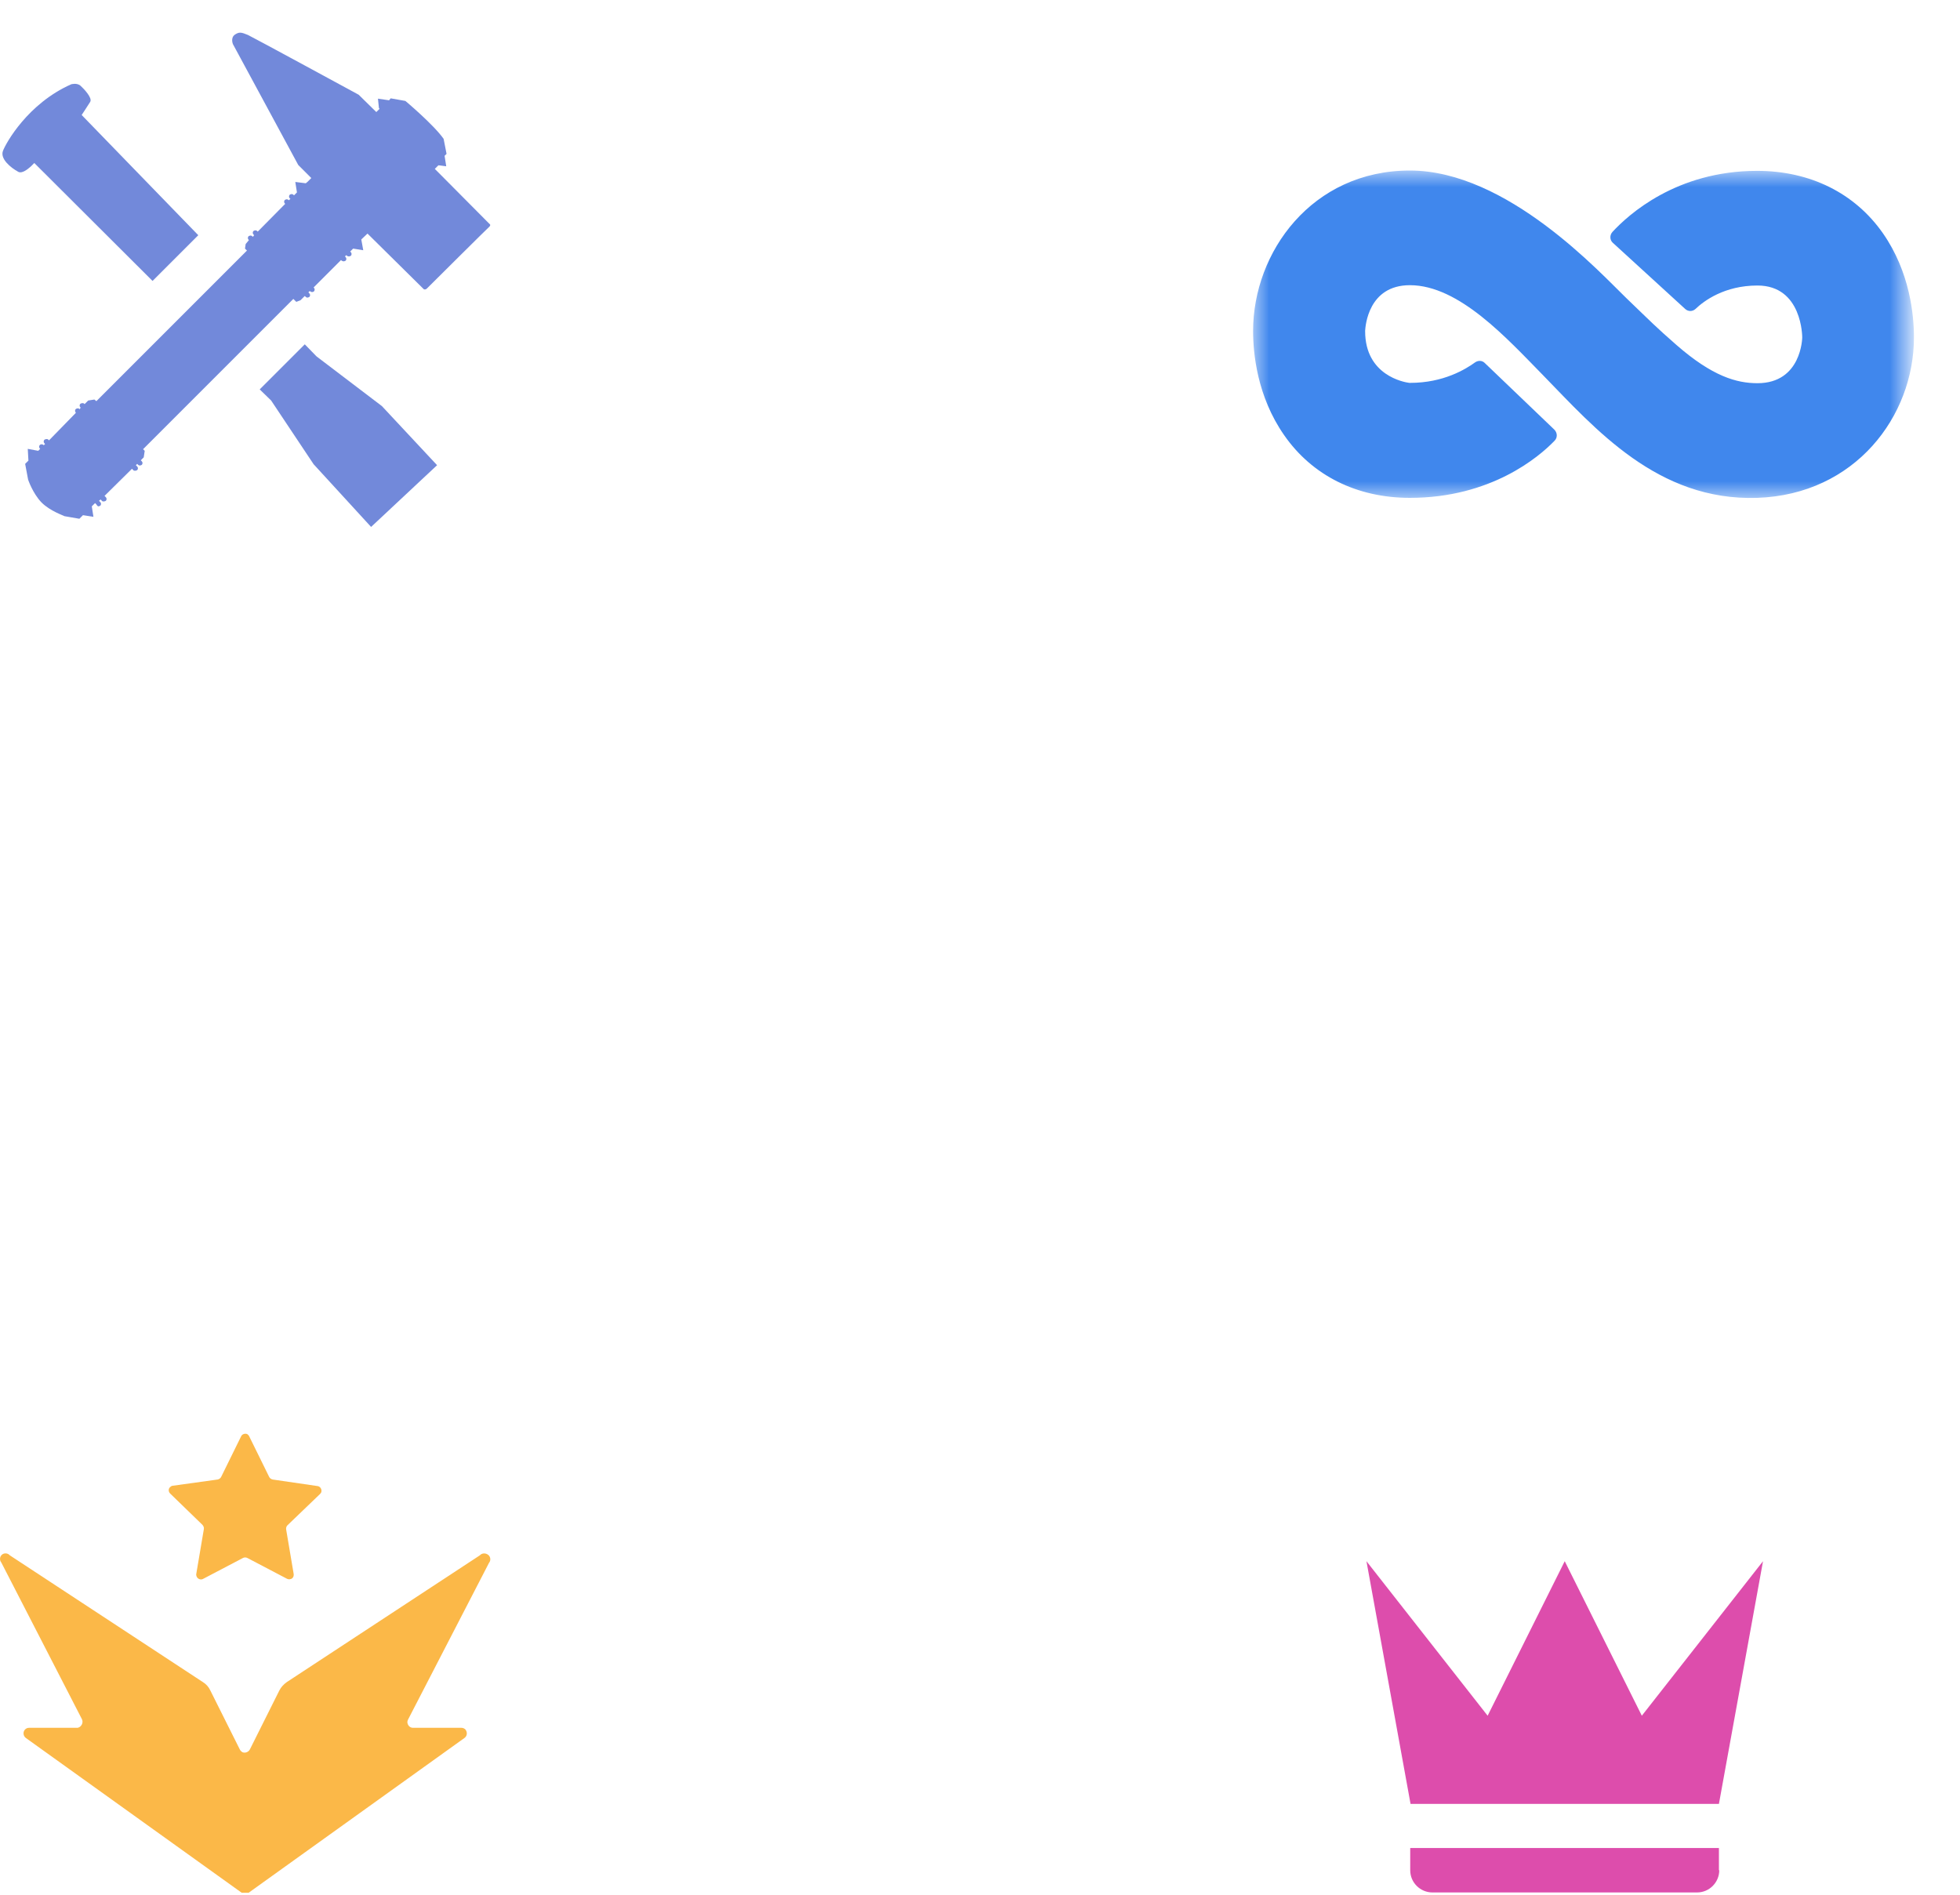 <?xml version="1.0" encoding="utf-8"?>
<!-- Generator: Adobe Illustrator 23.0.2, SVG Export Plug-In . SVG Version: 6.00 Build 0)  -->
<svg version="1.1" id="Layer_1" xmlns="http://www.w3.org/2000/svg" xmlns:xlink="http://www.w3.org/1999/xlink" x="0px" y="0px"
	 viewBox="0 0 60 58" style="enable-background:new 0 0 60 58;" xml:space="preserve">
<style type="text/css">
	.st0{display:none;}
	.st1{display:inline;}
	.st2{fill:#7289DA;}
	.st3{fill:#FBB848;}
	.st4{display:inline;fill:#FBB848;}
	.st5{fill:#DD4DAC;}
	.st6{fill:none;}
	.st7{filter:url(#Adobe_OpacityMaskFilter);}
	.st8{fill-rule:evenodd;clip-rule:evenodd;fill:#FFFFFF;}
	.st9{mask:url(#ic_profile_badge_partner_color_32px-b_2_);fill-rule:evenodd;clip-rule:evenodd;fill:#4087ED;}
	.st10{display:inline;fill:#7289DA;}
</style>
<g class="st0">
	<g class="st1">
		<path class="st2" d="M25.5,4.52c0,0,0.18-0.27,0.26-0.4c0.08-0.12-0.2-0.41-0.3-0.5c-0.11-0.09-0.27-0.05-0.27-0.05
			c-1.33,0.59-2,1.8-2.09,2.04C23,5.86,23.32,6.13,23.56,6.26c0.11,0.06,0.28-0.07,0.39-0.17l0.04-0.04l0.06-0.06l0,0l3.63,3.61
			l0.5-0.5l0.91-0.91L25.5,4.52L25.5,4.52z"/>
		<path class="st2" d="M34.06,8.33l0.19-0.18l1.72,1.7c0.01,0.01,0.02,0.01,0.04,0.01c0.03,0,0.06-0.03,0.06-0.03
			s1.9-1.89,1.91-1.89c0.06-0.06,0-0.09,0-0.09l-1.47-1.48l0,0l-0.2-0.2l0.11-0.11l0.24,0.03l-0.05-0.32l0.06-0.06l-0.09-0.46
			c-0.31-0.44-1.17-1.16-1.17-1.16l-0.45-0.08l-0.05,0.06l-0.34-0.05l0.03,0.29l0.02,0.02l-0.1,0.1L33.98,3.9
			c0,0-3.22-1.75-3.39-1.83C30.49,2.03,30.42,2,30.35,2c-0.05,0-0.1,0.02-0.16,0.06c-0.14,0.1-0.06,0.29-0.06,0.29l2,3.7l0.4,0.4
			l-0.13,0.13l0,0l-0.05,0.05l-0.32-0.04l0.05,0.32L32,6.98l-0.02-0.02c-0.01-0.01-0.04-0.02-0.06-0.02s-0.04,0.01-0.06,0.02
			c-0.03,0.03-0.03,0.08,0,0.11l0.02,0.02l-0.04,0.04l-0.01-0.01C31.82,7.11,31.8,7.1,31.78,7.1c-0.02,0-0.04,0.01-0.06,0.02
			c-0.03,0.03-0.03,0.08,0,0.11l0.01,0.01l-0.84,0.85l-0.02-0.02c-0.02-0.01-0.04-0.02-0.06-0.02c-0.02,0-0.04,0.01-0.06,0.02
			c-0.03,0.03-0.03,0.08,0,0.11l0.02,0.02l-0.04,0.04l-0.01-0.01c-0.01-0.02-0.04-0.02-0.05-0.02c-0.02,0-0.04,0.01-0.06,0.02
			c-0.03,0.03-0.03,0.08,0,0.11l0.01,0.01l-0.11,0.11L30.5,8.61l0.06,0.06l0,0l-0.07,0.07l-4.54,4.54l-0.06-0.05l-0.19,0.03
			l-0.11,0.11l-0.01-0.01c-0.02-0.02-0.04-0.02-0.06-0.02c-0.02,0-0.04,0.01-0.06,0.02c-0.03,0.03-0.03,0.08,0,0.11l0.01,0.01
			l-0.04,0.05l0,0c-0.01-0.02-0.04-0.02-0.06-0.02c-0.02,0-0.04,0.01-0.06,0.02c-0.03,0.03-0.03,0.08,0,0.11l0,0.01l-0.83,0.85
			l-0.02-0.02c-0.02-0.02-0.03-0.02-0.06-0.02c-0.02,0-0.04,0.01-0.06,0.02c-0.03,0.03-0.03,0.08,0,0.11l0.02,0.02l-0.04,0.04
			l-0.01-0.01c-0.02-0.01-0.04-0.02-0.06-0.02c-0.02,0-0.04,0.01-0.05,0.02c-0.03,0.03-0.03,0.08,0,0.11l0.01,0.01l-0.06,0.06
			l-0.32-0.06l0.02,0.36l-0.1,0.1l0.09,0.48c0,0,0.14,0.42,0.41,0.7c0.27,0.27,0.68,0.4,0.7,0.42l0.46,0.08l0.11-0.11l0.32,0.05
			l-0.05-0.32l0.1-0.1l0.04,0.04c0.01,0.01,0.03,0.02,0.05,0.02c0.02,0,0.04-0.01,0.06-0.02c0.03-0.03,0.03-0.08,0-0.11l-0.04-0.04
			l0.05-0.04l0.04,0.04c0.01,0.02,0.04,0.02,0.06,0.02s0.04-0.01,0.06-0.02c0.03-0.03,0.03-0.08,0-0.11l-0.04-0.04l0.84-0.83
			l0.04,0.04c0.01,0.02,0.04,0.02,0.06,0.02s0.04-0.01,0.06-0.02c0.03-0.03,0.03-0.08,0-0.11l-0.04-0.04l0.04-0.04l0.03,0.03
			c0.01,0.01,0.03,0.02,0.05,0.02c0.02,0,0.04-0.01,0.06-0.02c0.03-0.03,0.03-0.08,0-0.11l-0.03-0.03l0.09-0.09l0.03-0.2l-0.05-0.05
			l0,0l0.09-0.09l4.51-4.51l0,0l0.09,0.09l0.14-0.02l0.13-0.13l0.02,0.02c0.02,0.01,0.04,0.02,0.06,0.02s0.04-0.01,0.06-0.02
			c0.03-0.03,0.03-0.08,0-0.11l-0.02-0.02l0.04-0.04l0.02,0.02c0.01,0.01,0.03,0.02,0.06,0.02c0.02,0,0.04-0.01,0.05-0.02
			c0.03-0.03,0.03-0.08,0-0.11L32.6,9.8l0.84-0.84l0.02,0.02C33.48,8.99,33.5,9,33.52,9c0.02,0,0.04-0.01,0.06-0.02
			c0.03-0.03,0.03-0.08,0-0.11l-0.02-0.02l0.04-0.04l0.02,0.02c0.02,0.01,0.04,0.02,0.06,0.02c0.02,0,0.04-0.01,0.06-0.02
			c0.03-0.03,0.03-0.08,0-0.11l-0.02-0.02l0.09-0.09l0.31,0.05L34.06,8.33z"/>
		<polygon class="st2" points="34.69,13.43 32.69,11.91 32.33,11.54 30.95,12.92 31.3,13.26 32.6,15.21 34.36,17.13 36.38,15.24 		
			"/>
	</g>
</g>
<g>
	<title>hypesquad-event-attendee</title>
	<path class="st3" d="M14.69,47.61l-5.91,3.88c-0.1,0.07-0.18,0.16-0.23,0.26l-0.9,1.8c-0.04,0.08-0.14,0.12-0.22,0.09
		c-0.04-0.02-0.07-0.05-0.09-0.09l-0.9-1.8c-0.05-0.11-0.13-0.2-0.23-0.26l-5.91-3.88c-0.06-0.07-0.17-0.08-0.24-0.02
		s-0.08,0.17-0.02,0.24l2.47,4.8c0.04,0.09,0,0.19-0.08,0.24c-0.02,0.01-0.03,0.01-0.05,0.02H0.89c-0.1,0-0.17,0.08-0.17,0.17
		c0,0.06,0.03,0.11,0.07,0.14l6.61,4.74c0.08,0,0.13,0,0.21,0l6.61-4.74c0.08-0.06,0.09-0.16,0.04-0.24
		c-0.03-0.05-0.09-0.07-0.14-0.07h-1.48c-0.1,0-0.17-0.09-0.17-0.18c0-0.02,0.01-0.05,0.02-0.07l2.48-4.8
		c0.06-0.07,0.05-0.18-0.02-0.24S14.76,47.53,14.69,47.61L14.69,47.61z"/>
	<path class="st3" d="M7.63,43.97l0.61,1.24c0.02,0.04,0.06,0.07,0.11,0.08l1.37,0.2c0.08,0.01,0.13,0.09,0.12,0.16
		c0,0.03-0.02,0.06-0.04,0.08L8.8,46.69c-0.03,0.03-0.05,0.08-0.04,0.13l0.23,1.36c0.01,0.08-0.03,0.15-0.11,0.16
		c-0.03,0.01-0.07,0-0.09-0.01l-1.22-0.64c-0.04-0.02-0.09-0.02-0.13,0l-1.22,0.64c-0.07,0.04-0.15,0.01-0.19-0.05
		C6.01,48.24,6,48.21,6.01,48.17l0.23-1.36c0.01-0.05-0.01-0.09-0.04-0.13l-0.99-0.96c-0.06-0.06-0.06-0.15,0-0.2
		c0.02-0.02,0.05-0.04,0.08-0.04l1.37-0.19c0.05-0.01,0.09-0.04,0.11-0.08l0.61-1.24c0.03-0.07,0.12-0.1,0.19-0.07
		C7.59,43.92,7.62,43.94,7.63,43.97z"/>
</g>
<g>
	<g>
		<path class="st2" d="M2.5,3.52c0,0,0.18-0.27,0.26-0.4c0.08-0.12-0.2-0.41-0.3-0.5C2.35,2.53,2.18,2.58,2.18,2.58
			c-1.33,0.59-2,1.8-2.09,2.04s0.23,0.51,0.47,0.64c0.11,0.06,0.28-0.07,0.39-0.17l0.04-0.04l0.06-0.06l0,0L4.67,8.6l0.5-0.5
			L6.07,7.2L2.5,3.52L2.5,3.52z"/>
		<path class="st2" d="M11.06,7.33l0.19-0.18l1.72,1.7c0.01,0.01,0.02,0.01,0.04,0.01c0.03,0,0.06-0.03,0.06-0.03
			s1.9-1.89,1.91-1.89c0.06-0.06,0-0.09,0-0.09l-1.47-1.48l0,0l-0.2-0.2l0.11-0.11l0.24,0.03l-0.05-0.32l0.06-0.06l-0.09-0.46
			c-0.31-0.44-1.17-1.16-1.17-1.16l-0.45-0.08l-0.05,0.06l-0.34-0.05l0.03,0.29l0.02,0.02l-0.1,0.1L10.98,2.9
			c0,0-3.22-1.75-3.39-1.83C7.49,1.03,7.42,1,7.35,1C7.3,1,7.25,1.02,7.19,1.06c-0.14,0.1-0.06,0.29-0.06,0.29l2,3.7l0.4,0.4
			L9.41,5.57l0,0L9.36,5.61L9.04,5.57l0.05,0.32L9,5.98L8.98,5.96C8.97,5.95,8.95,5.94,8.93,5.94S8.89,5.95,8.87,5.96
			c-0.03,0.03-0.03,0.08,0,0.11l0.02,0.02L8.84,6.13L8.83,6.12C8.82,6.11,8.8,6.1,8.78,6.1c-0.02,0-0.04,0.01-0.06,0.02
			c-0.03,0.03-0.03,0.08,0,0.11l0.01,0.01L7.89,7.09L7.87,7.07C7.86,7.06,7.84,7.05,7.82,7.05S7.78,7.06,7.76,7.07
			c-0.03,0.03-0.03,0.08,0,0.11L7.78,7.2L7.74,7.25L7.72,7.23C7.71,7.22,7.69,7.21,7.67,7.21c-0.02,0-0.04,0.01-0.06,0.02
			c-0.03,0.03-0.03,0.08,0,0.11l0.01,0.01L7.52,7.47L7.5,7.61l0.06,0.06l0,0L7.49,7.74l-4.54,4.54l-0.06-0.05L2.7,12.26l-0.11,0.11
			l-0.01-0.01c-0.02-0.02-0.04-0.02-0.06-0.02s-0.04,0.01-0.06,0.02c-0.03,0.03-0.03,0.08,0,0.11l0.01,0.01l-0.04,0.05l0,0
			C2.42,12.5,2.4,12.5,2.38,12.5c-0.02,0-0.04,0.01-0.06,0.02c-0.03,0.03-0.03,0.08,0,0.11l0,0.01L1.5,13.48l-0.02-0.02
			c-0.02-0.02-0.03-0.02-0.06-0.02c-0.02,0-0.04,0.01-0.06,0.02c-0.03,0.03-0.03,0.08,0,0.11l0.02,0.02l-0.04,0.04l-0.01-0.01
			C1.32,13.61,1.3,13.6,1.27,13.6c-0.02,0-0.04,0.01-0.05,0.02c-0.03,0.03-0.03,0.08,0,0.11l0.01,0.01l-0.06,0.06l-0.32-0.06
			l0.02,0.36l-0.1,0.1l0.09,0.48c0,0,0.14,0.42,0.41,0.7c0.27,0.27,0.68,0.4,0.7,0.42l0.46,0.08l0.11-0.11l0.32,0.05l-0.05-0.32
			l0.1-0.1l0.04,0.04C2.98,15.49,3,15.5,3.01,15.5c0.02,0,0.04-0.01,0.06-0.02c0.03-0.03,0.03-0.08,0-0.11l-0.04-0.04l0.05-0.04
			l0.04,0.04c0.01,0.02,0.04,0.02,0.06,0.02c0.02,0,0.04-0.01,0.06-0.02c0.03-0.03,0.03-0.08,0-0.11l-0.04-0.04l0.84-0.83l0.04,0.04
			c0.01,0.02,0.04,0.02,0.06,0.02s0.04-0.01,0.06-0.02c0.03-0.03,0.03-0.08,0-0.11l-0.04-0.04l0.04-0.04l0.03,0.03
			c0.01,0.01,0.03,0.02,0.05,0.02c0.02,0,0.04-0.01,0.06-0.02c0.03-0.03,0.03-0.08,0-0.11l-0.03-0.03l0.09-0.09l0.03-0.2l-0.05-0.05
			l0,0l0.09-0.09l4.51-4.51l0,0l0.09,0.09L9.2,9.19l0.13-0.13l0.02,0.02C9.37,9.1,9.39,9.11,9.41,9.11c0.02,0,0.04-0.01,0.06-0.02
			c0.03-0.03,0.03-0.08,0-0.11L9.44,8.95l0.04-0.04L9.5,8.92c0.01,0.01,0.03,0.02,0.06,0.02c0.02,0,0.04-0.01,0.05-0.02
			c0.03-0.03,0.03-0.08,0-0.11L9.6,8.8l0.84-0.84l0.02,0.02C10.48,7.99,10.5,8,10.52,8c0.02,0,0.04-0.01,0.06-0.02
			c0.03-0.03,0.03-0.08,0-0.11l-0.02-0.02l0.04-0.04l0.02,0.02c0.02,0.01,0.04,0.02,0.06,0.02s0.04-0.01,0.06-0.02
			c0.03-0.03,0.03-0.08,0-0.11l-0.02-0.02l0.09-0.09l0.31,0.05L11.06,7.33z"/>
		<polygon class="st2" points="11.69,12.43 9.69,10.91 9.33,10.54 7.95,11.92 8.3,12.26 9.6,14.21 11.36,16.13 13.38,14.24 		"/>
	</g>
</g>
<g class="st0">
	<title>hypesquad-event-attendee</title>
	<path class="st4" d="M14.69,49.53L8.79,53.4c-0.1,0.07-0.18,0.16-0.23,0.26l-0.9,1.8c-0.04,0.08-0.14,0.12-0.22,0.09
		c-0.04-0.02-0.07-0.05-0.09-0.09l-0.9-1.8c-0.05-0.11-0.13-0.2-0.23-0.26l-5.91-3.88c-0.06-0.07-0.17-0.08-0.24-0.02
		c-0.07,0.06-0.08,0.17-0.02,0.24l2.47,4.8c0.04,0.09,0,0.19-0.08,0.24c-0.02,0.01-0.03,0.01-0.05,0.02H0.89
		c-0.1,0-0.17,0.08-0.17,0.17c0,0.06,0.03,0.11,0.07,0.14l6.61,4.74c0.08,0,0.13,0,0.21,0l6.61-4.74c0.08-0.06,0.09-0.16,0.04-0.24
		c-0.03-0.05-0.09-0.07-0.14-0.07h-1.48c-0.1,0-0.17-0.09-0.17-0.18c0-0.02,0.01-0.05,0.02-0.07l2.48-4.8
		c0.06-0.07,0.05-0.18-0.02-0.24C14.86,49.44,14.76,49.45,14.69,49.53L14.69,49.53z"/>
	<path class="st4" d="M7.63,45.89l0.61,1.24c0.02,0.04,0.06,0.07,0.11,0.08l1.37,0.2c0.08,0.01,0.13,0.09,0.12,0.16
		c0,0.03-0.02,0.06-0.04,0.08L8.8,48.61c-0.03,0.03-0.05,0.08-0.04,0.13l0.23,1.36c0.01,0.08-0.03,0.15-0.11,0.16
		c-0.03,0.01-0.07,0-0.09-0.01l-1.22-0.64c-0.04-0.02-0.09-0.02-0.13,0l-1.22,0.64c-0.07,0.04-0.15,0.01-0.19-0.05
		C6.01,50.16,6,50.13,6.01,50.09l0.23-1.36c0.01-0.05-0.01-0.09-0.04-0.13l-0.99-0.96c-0.06-0.06-0.06-0.15,0-0.2
		c0.02-0.02,0.05-0.04,0.08-0.04l1.37-0.19c0.05-0.01,0.09-0.04,0.11-0.08l0.61-1.24c0.03-0.07,0.12-0.1,0.19-0.07
		C7.59,45.84,7.62,45.86,7.63,45.89z"/>
</g>
<g>
	<g>
		<path class="st5" d="M43.18,55.22l-1.35-7.43l3.71,4.73l2.36-4.73l2.36,4.73l3.71-4.73l-1.35,7.43H43.18L43.18,55.22z
			 M52.63,57.25c0,0.37-0.3,0.68-0.68,0.68h-8.1c-0.37,0-0.68-0.3-0.68-0.68v-0.68h9.45V57.25z"/>
		<rect x="39.8" y="45.09" class="st6" width="16.2" height="16.2"/>
	</g>
</g>
<g transform="translate(0 6)">
	<defs>
		<filter id="Adobe_OpacityMaskFilter" filterUnits="userSpaceOnUse" x="38.35" y="-0.77" width="20.24" height="10.02">
			<feColorMatrix  type="matrix" values="1 0 0 0 0  0 1 0 0 0  0 0 1 0 0  0 0 0 1 0"/>
		</filter>
	</defs>
	
		<mask maskUnits="userSpaceOnUse" x="38.35" y="-0.77" width="20.24" height="10.02" id="ic_profile_badge_partner_color_32px-b_2_">
		<g class="st7">
			<polygon id="ic_profile_badge_partner_color_32px-a_2_" class="st8" points="38.35,4.24 38.35,-0.77 58.59,-0.77 58.59,4.24 
				58.59,9.25 38.35,9.25 			"/>
		</g>
	</mask>
	<path class="st9" d="M53.79-0.77c-2.48,0-3.95,1.35-4.43,1.87c-0.09,0.1-0.08,0.25,0.01,0.33l2.22,2.03c0.09,0.08,0.22,0.08,0.31,0
		c0.26-0.25,0.89-0.72,1.9-0.72c1.38,0,1.37,1.59,1.37,1.59c0,0.01-0.02,1.4-1.37,1.4c-0.64,0-1.38-0.21-2.48-1.17
		c-0.64-0.56-0.76-0.69-1.54-1.44c-0.78-0.75-3.64-3.9-6.62-3.9c-3,0-4.8,2.5-4.8,4.91c0,0.68,0.12,2,0.95,3.19
		c0.86,1.24,2.23,1.92,3.85,1.92c2.48,0,3.95-1.25,4.43-1.75c0.09-0.09,0.09-0.24-0.01-0.34l-2.13-2.04
		c-0.08-0.08-0.2-0.08-0.29-0.02c-0.29,0.21-0.97,0.63-1.99,0.63c-0.01,0-0.02,0-0.03,0c-0.16-0.02-1.35-0.23-1.35-1.58
		c0-0.01,0-0.01,0-0.02c0.01-0.13,0.09-1.39,1.37-1.39c1.51,0,2.98,1.64,4.08,2.76c1.59,1.63,3.5,3.85,6.55,3.75
		c3-0.1,4.8-2.5,4.8-4.91c0-0.68-0.12-2-0.95-3.19C56.78-0.09,55.41-0.77,53.79-0.77"/>
</g>
<g class="st0">
	<title>hypesquad-event-attendee</title>
	<path class="st4" d="M14.7,48.8l-5.82,3.82c-0.1,0.07-0.18,0.16-0.24,0.27l-0.89,1.78c-0.04,0.08-0.13,0.12-0.22,0.09
		c-0.04-0.02-0.07-0.05-0.09-0.09l-0.89-1.78c-0.05-0.11-0.14-0.2-0.24-0.27L0.5,48.8c-0.06-0.07-0.17-0.08-0.24-0.02
		s-0.08,0.17-0.02,0.24l2.43,4.73c0.04,0.09,0,0.19-0.08,0.23C2.58,53.99,2.56,54,2.54,54H1.08c-0.09,0-0.17,0.07-0.17,0.17
		c0,0.06,0.03,0.11,0.07,0.14l6.52,4.67c0.07,0,0.13,0,0.2,0l6.52-4.67c0.08-0.06,0.09-0.16,0.04-0.24
		C14.23,54.03,14.18,54,14.12,54h-1.46c-0.1,0-0.17-0.08-0.17-0.18c0-0.02,0.01-0.05,0.02-0.07l2.45-4.73
		c0.06-0.07,0.05-0.18-0.02-0.24S14.76,48.73,14.7,48.8L14.7,48.8z"/>
	<path class="st4" d="M7.73,44.89l0.6,1.22c0.02,0.04,0.06,0.07,0.11,0.08l1.35,0.19c0.08,0.01,0.13,0.08,0.12,0.16
		c0,0.03-0.02,0.06-0.04,0.08l-0.98,0.95c-0.03,0.03-0.05,0.08-0.04,0.12l0.23,1.34c0.01,0.07-0.03,0.15-0.11,0.16
		c-0.03,0.01-0.07,0-0.09-0.01l-1.21-0.63c-0.04-0.02-0.09-0.02-0.13,0l-1.21,0.63c-0.07,0.04-0.15,0.01-0.19-0.05
		c-0.02-0.03-0.02-0.06-0.01-0.09l0.23-1.34c0.01-0.05-0.01-0.09-0.04-0.12l-0.98-0.95c-0.06-0.05-0.06-0.14,0-0.2
		c0.02-0.02,0.05-0.04,0.08-0.04l1.35-0.19c0.05-0.01,0.08-0.04,0.11-0.08l0.6-1.22c0.03-0.07,0.12-0.1,0.19-0.07
		C7.69,44.84,7.71,44.86,7.73,44.89z"/>
</g>
<g class="st0">
	<title>badges-2</title>
	<path class="st10" d="M2.85,3l0.28-0.44C3.2,2.43,2.91,2.12,2.79,2.02c-0.09-0.04-0.2-0.04-0.29,0C1.51,2.47,0.71,3.23,0.22,4.2
		c-0.1,0.26,0.25,0.56,0.51,0.7c0.26,0.14,0.31-0.09,0.43-0.19l0,0l0.05-0.1l0,0l4,3.92L5.74,8l0.99-0.99L2.83,3H2.85z"/>
	<path class="st10" d="M12,6.9l0.38-0.21l1.91,1.86l0,0c0.02,0.01,0.04,0.01,0.07,0L16,6.47v-0.1l-1.15-1.6l0,0l-0.23-0.22L14.75,4
		h0.26l-0.05,0.09l0.07-0.07l-0.1-0.5c-0.38-0.46-0.81-0.88-1.28-1.25L12,2.18v0.07l1-0.07V2.5l0,0l-0.37,0.12l-0.52-0.54L8.39,0.08
		C8.31,0.04,8.22,0.01,8.13,0C8.07,0,8.01,0.03,7.96,0.07C7.8,0.17,7.89,0.38,7.89,0.38l2.18,4.03l0.44,0.43L10.38,5l0,0h-0.05H9.93
		l0.05,0.33L9.93,6l0,0H9.88H9.79c-0.03-0.52,0,0,0,0l0,0H9.73l0,0H9.68H9.61c-0.03-0.4-0.03-0.34,0-0.31l0,0L8.7,6l0,0l0,0H8.63
		c-0.03,0.64-0.03,0.69,0,1l0,0l0,0l0,0l0,0H8.57c-0.03-0.24-0.03-0.19,0-0.16l0,0L8,6.96v0.15l0.51,0.07l0,0L8.44,7.26L3.39,12
		H3.32H3.12L3,12.41l0,0c-0.04-0.03-0.09-0.03-0.13,0c-0.03,0.03,0-0.41,0-0.41H2.85l0,0l0,0c0,0,0,0-0.05,0
		c-0.02-0.01-0.04-0.01-0.06,0c-0.03,0.03-0.03,0.08,0,0.12l0,0L1.86,13H1.84H1.79H1.72C1.69,13.6,1.69,13.66,2,13.69l0,0V14H1.72
		H1.66H1.6c-0.03-0.22-0.03-0.17,0-0.14l0,0l-0.07,0.07L1,13.86v0.39l0.08,0.12l0.1,0.52c0.1,0.28,0.25,0.55,0.45,0.77
		c0.22,0.2,0.48,0.35,0.76,0.45l0.51,0.09l0.12-0.12l0.35,0.05l-0.05-0.35l0.11-0.1l0,0l0,0c0.02,0.01,0.04,0.01,0.07,0
		c0.03-0.03,0.03-0.09,0-0.69l0,0l0,0l0,0h0.07c0.02,0.58,0.04,0.58,0.05,0.57c0.03-0.03,0.03-0.09,0-0.12l0,0l0.87-0.93l0,0
		c0.04,0.03,0.09,0.03,0.13,0c0.02-0.04,0.02-0.08,0-0.53l0,0l0,0l0,0h0.07h0.05c0.03,0.38,0.04,0.33,0.01,0.3
		c0,0-0.01-0.01-0.01-0.01l0,0L5,14.19v-0.23l0,0l0,0l-0.05-0.1l4.98-5.01l0,0L10.03,8h0.15l0.14,1l0,0h0.07
		c0.02-0.17,0.04-0.17,0.05-0.18c0.03-0.03,0,0.18,0,0.18l0,0h0.05l0,0c0.02-0.29,0.04-0.29,0.07-0.3l0,0
		c0.03-0.03,0.03-0.09,0-0.12l0,0l0.94-0.95l0,0c0.02,0.01,0.04,0.01,0.07,0c0.02,0.01,0.04,0.01,0.05,0c0.03-0.03,0-0.63,0-0.63
		l0,0l0,0l0,0h0.07c0.02,0.52,0.04,0.52,0.05,0.51c0.03-0.03,0.03-0.09,0-0.12l0,0L11.84,7H12V6.9z"/>
	<polygon class="st10" points="12.86,12.46 10.68,10.8 10.29,10.4 8.79,11.9 9.17,12.27 10.58,14.4 12.5,16.49 14.7,14.43 	"/>
	<path class="st4" d="M16.22,49.72l-5.88,3.85c-0.1,0.07-0.18,0.16-0.24,0.27l-0.9,1.79c-0.03,0.08-0.12,0.13-0.2,0.1
		c-0.01,0-0.01,0-0.02-0.01c-0.04-0.02-0.07-0.05-0.08-0.09l-0.9-1.79c-0.06-0.11-0.14-0.2-0.24-0.27L1.9,49.72
		c-0.06-0.07-0.17-0.07-0.24-0.01c0,0-0.01,0.01-0.01,0.01c-0.09,0.04-0.13,0.14-0.09,0.22c0.01,0.02,0.02,0.03,0.03,0.05l2.46,4.78
		c0.04,0.08,0,0.19-0.08,0.23c0,0-0.01,0-0.01,0l0,0H2.48c-0.09,0-0.17,0.08-0.17,0.17c-0.01,0.06,0.02,0.11,0.07,0.14L8.96,60H8.23
		l7.85-5.63c0.08-0.07,0.09-0.19,0.02-0.27c-0.01-0.01-0.01-0.01-0.02-0.02c-0.04-0.05-0.1-0.08-0.17-0.08H14.2
		c-0.11,0-0.2-0.09-0.2-0.2c0,0,0,1,0,0.99c-0.01-0.02-0.01-0.05,0-0.07l2.53-4.73c0.07-0.07,0.07-0.17,0-0.24
		c-0.06-0.07-0.17-0.07-0.24-0.01c0,0-0.01,0.01-0.01,0.01L16.22,49.72z"/>
	<path class="st4" d="M8.44,44.78l0.66,1.35c0.02,0.04,0.06,0.07,0.11,0.09l1.49,0.21c0.09,0.02,0.14,0.1,0.13,0.19
		c0.01,0.03,0.01,0.06,0,0.09l-1.09,1.09c-0.02,0.05-0.02,0.1,0,0.14l0.19,1.43c0.02,0.08-0.03,0.16-0.11,0.18c0,0,0,0-0.01,0
		c-0.03,0.02-0.07,0.02-0.1,0l-1.33-0.69c-0.05-0.03-0.11-0.03-0.15,0L6.9,49.55c-0.06,0.05-0.15,0.05-0.21,0
		c-0.01-0.04-0.01-0.07,0-0.11l0.25-1.47c0.02-0.05,0.02-0.1,0-0.14l-1.09-1.09c-0.06-0.05-0.07-0.14-0.02-0.2
		c0.01-0.01,0.01-0.01,0.02-0.02c0.03-0.01,0.06-0.01,0.09,0l1.49-0.21c0.05-0.01,0.09-0.04,0.11-0.09l0.66-1.34
		c-0.02-0.08,0.02-0.17,0.1-0.19c0.02,0,0.03-0.01,0.05-0.01C8.4,44.7,8.43,44.74,8.44,44.78z"/>
</g>
</svg>
